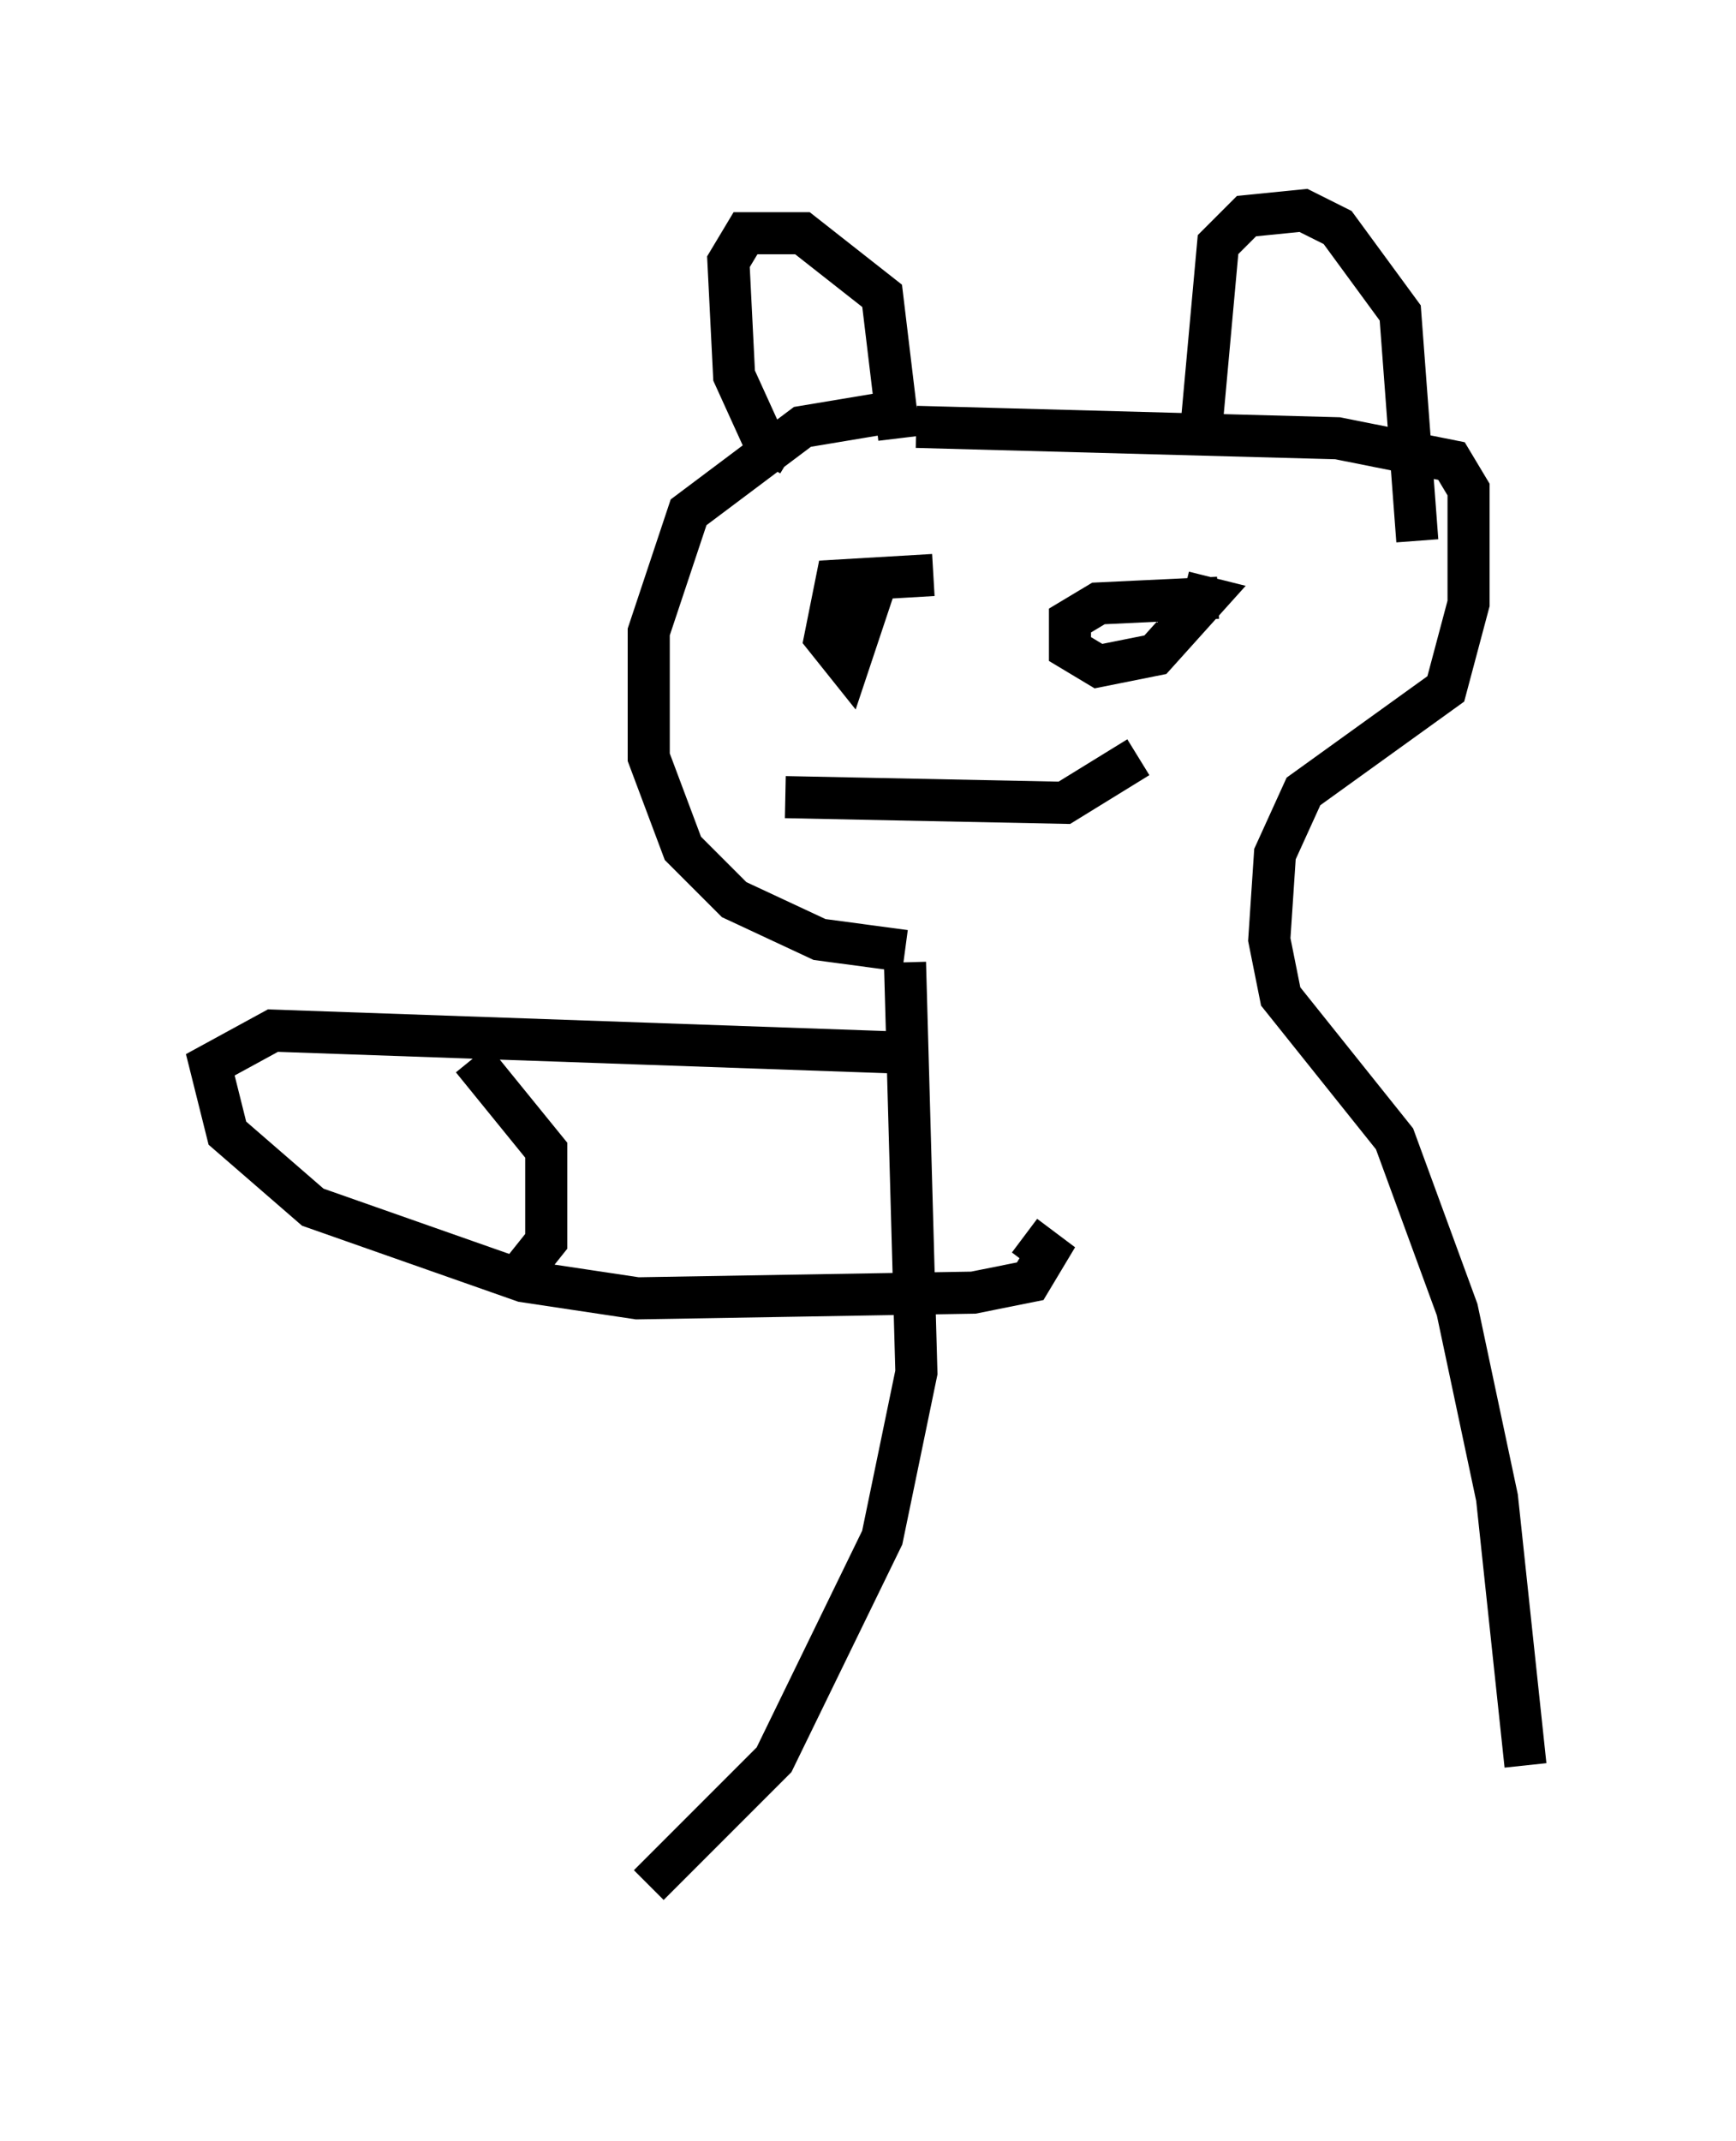 <?xml version="1.0" encoding="utf-8" ?>
<svg baseProfile="full" height="50.866" version="1.1" width="41.258" xmlns="http://www.w3.org/2000/svg" xmlns:ev="http://www.w3.org/2001/xml-events" xmlns:xlink="http://www.w3.org/1999/xlink"><defs /><rect fill="white" height="50.866" width="41.258" x="0" y="0" /><path d="M13.254, 45.866 m2.165, -1.083 l2.977, -2.977 2.571, -5.277 l0.812, -3.924 -0.271, -9.743 m0.0, -0.271 l-2.03, -0.271 -2.03, -0.947 l-1.218, -1.218 -0.812, -2.165 l0.0, -2.977 0.947, -2.842 l2.706, -2.03 2.436, -0.406 m-2.706, 1.083 l-0.677, -0.406 -0.677, -1.488 l-0.135, -2.706 0.406, -0.677 l1.353, 0.0 1.894, 1.488 l0.406, 3.383 m0.406, -0.271 l10.013, 0.271 2.706, 0.541 l0.406, 0.677 0.0, 2.706 l-0.541, 2.03 -3.383, 2.436 l-0.677, 1.488 -0.135, 2.03 l0.271, 1.353 2.706, 3.383 l1.488, 4.059 0.947, 4.465 l0.677, 6.36 m-7.713, -31.664 l0.406, -4.465 0.677, -0.677 l1.353, -0.135 0.812, 0.406 l1.488, 2.03 0.406, 5.413 m-11.502, 0.812 l-2.3, 0.135 -0.271, 1.353 l0.541, 0.677 0.677, -2.03 m8.119, 0.406 l-2.842, 0.135 -0.677, 0.406 l0.0, 0.677 0.677, 0.406 l1.353, -0.271 1.218, -1.353 l-0.541, -0.135 m-9.472, 4.871 l6.631, 0.135 1.759, -1.083 m-5.142, 7.036 l-15.426, -0.541 -1.488, 0.812 l0.406, 1.624 2.03, 1.759 l5.007, 1.759 2.706, 0.406 l7.984, -0.135 1.353, -0.271 l0.406, -0.677 -0.541, -0.406 m-13.126, -4.195 l1.759, 2.165 0.0, 2.165 l-0.541, 0.677 m19.215, -4.33 " fill="none" stroke="black" stroke-width="1" /></svg>